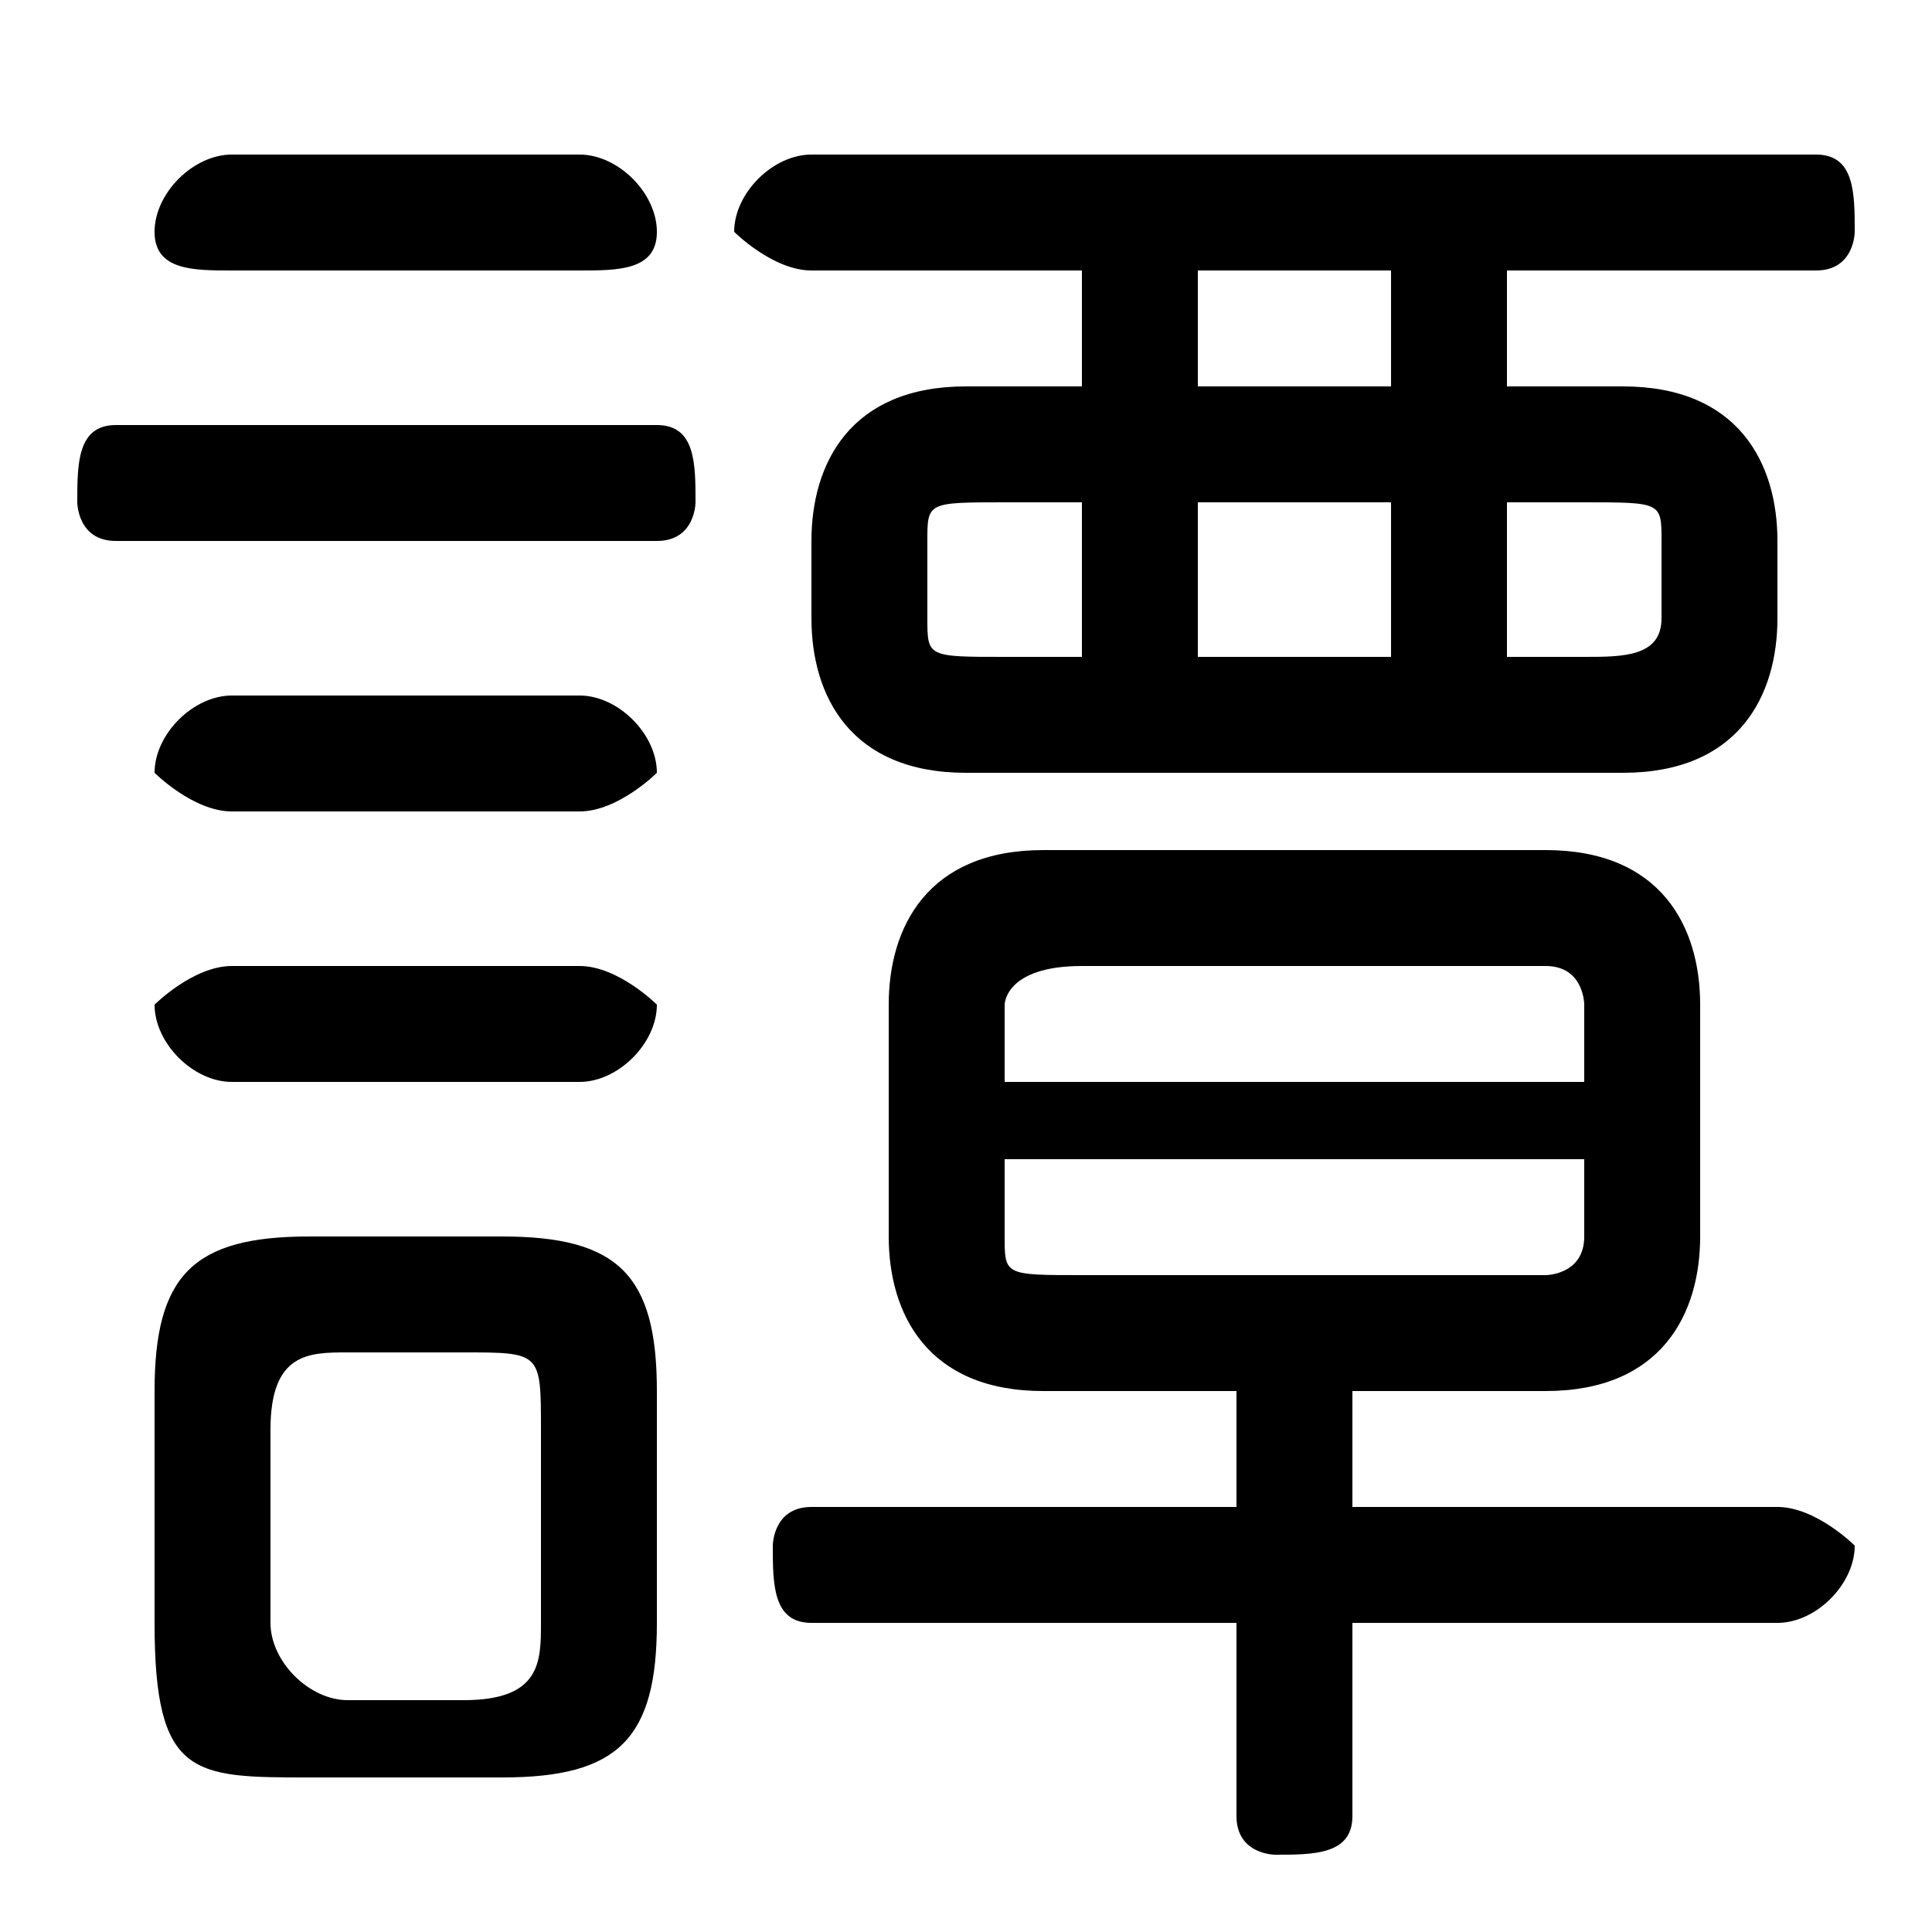 <svg xmlns="http://www.w3.org/2000/svg" viewBox="0 -44.0 50.0 50.0">
    <rect x="0" y="-44.0" width="50.0" height="50.0" fill="#808080" stroke="none"/>
    <g transform="scale(1, -1)">
        <!-- ボディの枠 -->
        <rect x="0" y="-6.0" width="50.0" height="50.0"
            stroke="white" fill="white"/>
        <!-- グリフ座標系の原点 -->
        <circle cx="0" cy="0" r="5" fill="white"/>
        <!-- グリフのアウトライン -->
        <g style="fill:black;stroke:#000000;stroke-width:0;stroke-linecap:round;stroke-linejoin:round;">
        <path d="M 42.0 24.0 C 45.0 24.0 46.0 26.0 46.0 28.0 L 46.0 30.0 C 46.0 32.0 45.0 34.0 42.0 34.0 L 39.0 34.0 L 39.0 37.0 L 47.0 37.0 C 48.0 37.0 48.0 38.0 48.0 38.0 C 48.0 39.0 48.0 40.0 47.0 40.0 L 21.0 40.0 C 20.0 40.0 19.0 39.0 19.0 38.0 C 19.0 38.0 20.0 37.0 21.0 37.0 L 28.0 37.0 L 28.0 34.0 L 25.0 34.0 C 22.0 34.0 21.0 32.0 21.0 30.0 L 21.0 28.0 C 21.0 26.0 22.0 24.0 25.0 24.0 Z M 39.0 27.0 L 39.0 31.0 L 41.0 31.0 C 43.0 31.0 43.0 31.0 43.0 30.0 L 43.0 28.0 C 43.0 27.0 42.0 27.0 41.0 27.0 Z M 26.0 27.0 C 24.0 27.0 24.0 27.0 24.0 28.0 L 24.0 30.0 C 24.0 31.0 24.0 31.0 26.0 31.0 L 28.0 31.0 L 28.0 27.0 Z M 31.0 31.0 L 36.0 31.0 L 36.0 27.0 L 31.0 27.0 Z M 31.0 34.0 L 31.0 37.0 L 36.0 37.0 L 36.0 34.0 Z M 40.0 8.0 C 43.0 8.0 44.0 10.0 44.0 12.0 L 44.0 18.0 C 44.0 20.0 43.0 22.0 40.0 22.0 L 27.0 22.0 C 24.0 22.0 23.0 20.0 23.0 18.0 L 23.0 12.0 C 23.0 10.0 24.0 8.0 27.0 8.0 L 32.0 8.0 L 32.0 5.0 L 21.0 5.0 C 20.0 5.0 20.0 4.0 20.0 4.0 C 20.0 3.0 20.0 2.0 21.0 2.0 L 32.0 2.0 L 32.0 -3.0 C 32.0 -4.0 33.0 -4.0 33.0 -4.0 C 34.0 -4.0 35.0 -4.0 35.0 -3.0 L 35.0 2.0 L 46.0 2.0 C 47.0 2.0 48.0 3.0 48.0 4.0 C 48.0 4.0 47.0 5.0 46.0 5.0 L 35.0 5.0 L 35.0 8.0 Z M 28.0 11.0 C 26.0 11.0 26.0 11.0 26.0 12.0 L 26.0 14.0 L 41.0 14.0 L 41.0 12.0 C 41.0 11.0 40.0 11.0 40.0 11.0 Z M 41.0 16.0 L 26.0 16.0 L 26.0 18.0 C 26.0 18.0 26.0 19.0 28.0 19.0 L 40.0 19.0 C 41.0 19.0 41.0 18.0 41.0 18.0 Z M 13.0 -2.0 C 16.0 -2.0 17.0 -1.0 17.0 2.0 L 17.0 8.0 C 17.0 11.0 16.0 12.0 13.0 12.0 L 8.0 12.0 C 5.0 12.0 4.0 11.0 4.0 8.0 L 4.0 2.0 C 4.0 -2.0 5.0 -2.0 8.0 -2.0 Z M 9.0 0.0 C 8.0 0.0 7.0 1.0 7.0 2.0 L 7.0 7.0 C 7.0 9.0 8.0 9.0 9.0 9.0 L 12.0 9.0 C 14.0 9.0 14.0 9.0 14.0 7.0 L 14.0 2.0 C 14.0 1.0 14.0 0.0 12.0 0.0 Z M 17.0 30.0 C 18.0 30.0 18.0 31.0 18.0 31.0 C 18.0 32.0 18.0 33.0 17.0 33.0 L 3.0 33.0 C 2.0 33.0 2.0 32.0 2.0 31.0 C 2.0 31.0 2.0 30.0 3.0 30.0 Z M 15.0 37.0 C 16.0 37.0 17.0 37.0 17.0 38.0 C 17.0 39.0 16.0 40.0 15.0 40.0 L 6.0 40.0 C 5.0 40.0 4.0 39.0 4.0 38.0 C 4.0 37.0 5.0 37.0 6.0 37.0 Z M 15.0 23.0 C 16.0 23.0 17.0 24.0 17.0 24.0 C 17.0 25.0 16.0 26.0 15.0 26.0 L 6.0 26.0 C 5.0 26.0 4.0 25.0 4.0 24.0 C 4.0 24.0 5.0 23.0 6.0 23.0 Z M 15.0 16.0 C 16.0 16.0 17.0 17.0 17.0 18.0 C 17.0 18.0 16.0 19.0 15.0 19.0 L 6.0 19.0 C 5.0 19.0 4.0 18.0 4.0 18.0 C 4.0 17.0 5.0 16.0 6.0 16.0 Z"/>
    </g>
    </g>
</svg>
